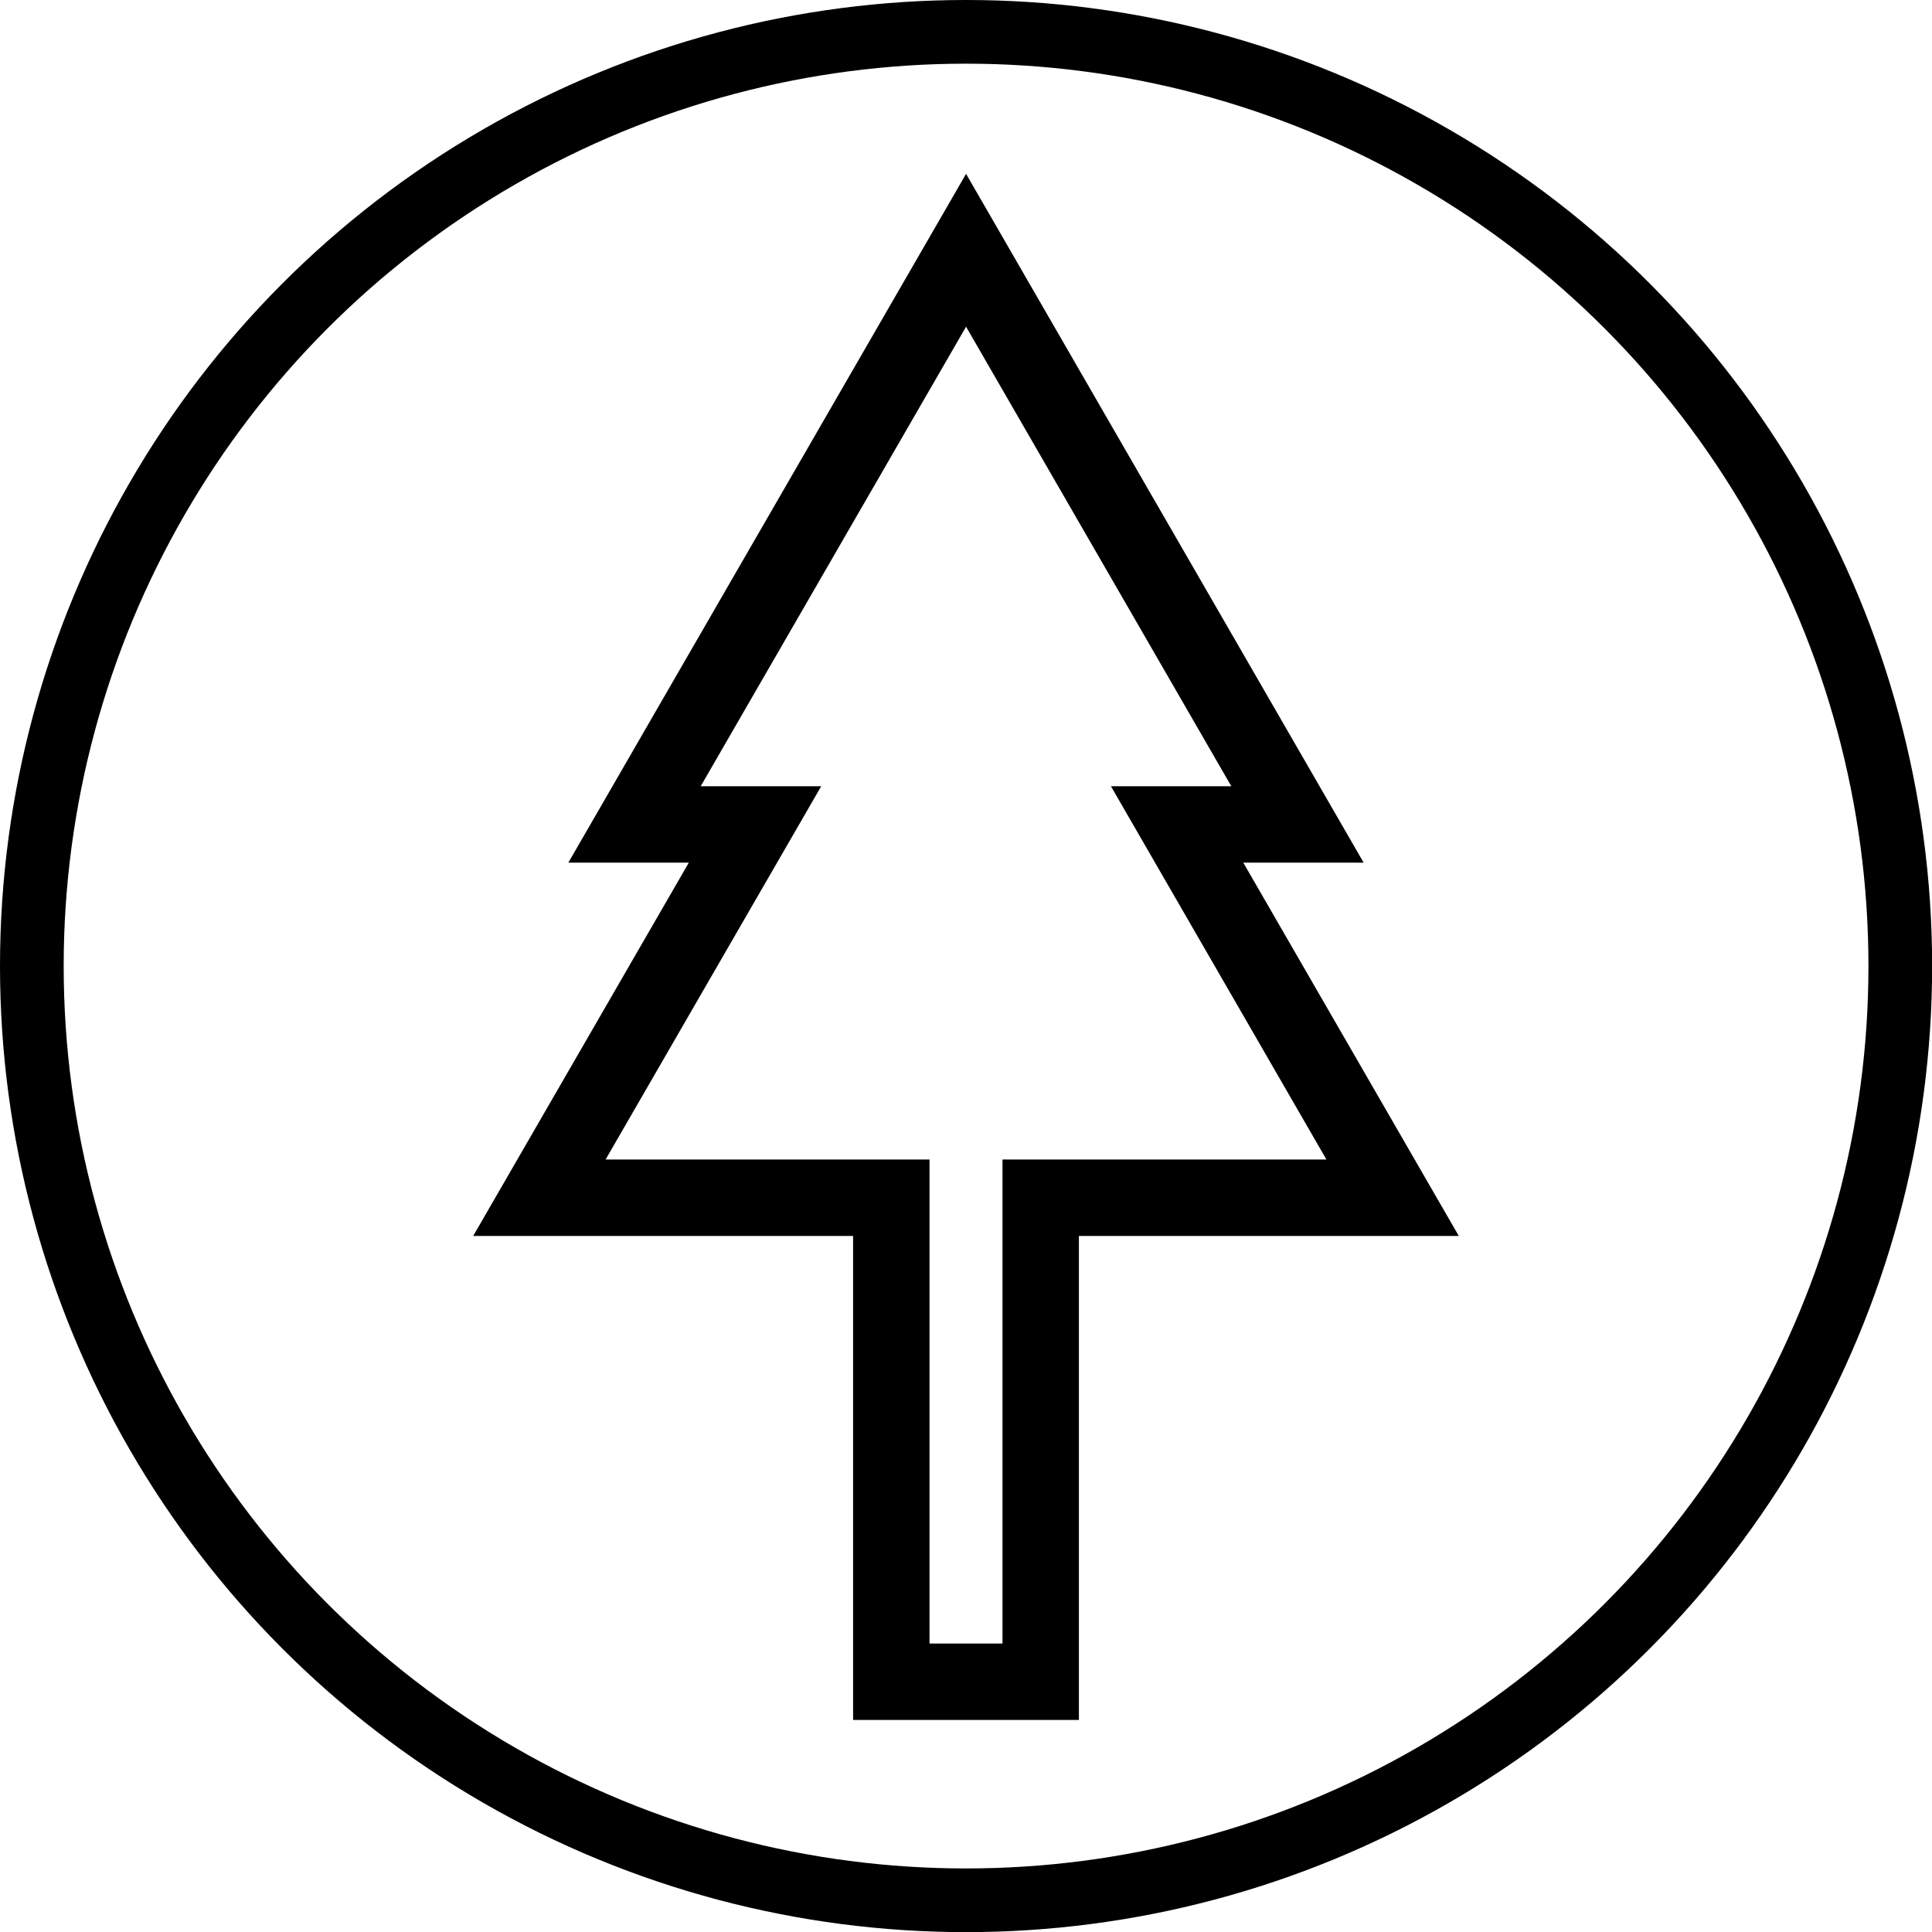 <svg xmlns="http://www.w3.org/2000/svg" viewBox="0 0 151.69 151.69"><defs><style>.cls-1,.cls-2{fill:none;stroke:#000;stroke-miterlimit:10;}.cls-1{stroke-width:5px;}.cls-2{stroke-width:6px;}</style></defs><g id="Layer_2" data-name="Layer 2"><g id="Tasks_-_Screen" data-name="Tasks - Screen"><circle class="cls-1" cx="75.85" cy="75.85" r="73.35"/><polygon class="cls-2" points="109.34 94.04 92.42 64.73 101.87 64.73 75.85 19.65 49.82 64.73 59.28 64.73 42.35 94.04 69.98 94.04 69.98 132.04 81.71 132.04 81.71 94.04 109.34 94.04"/></g></g></svg>